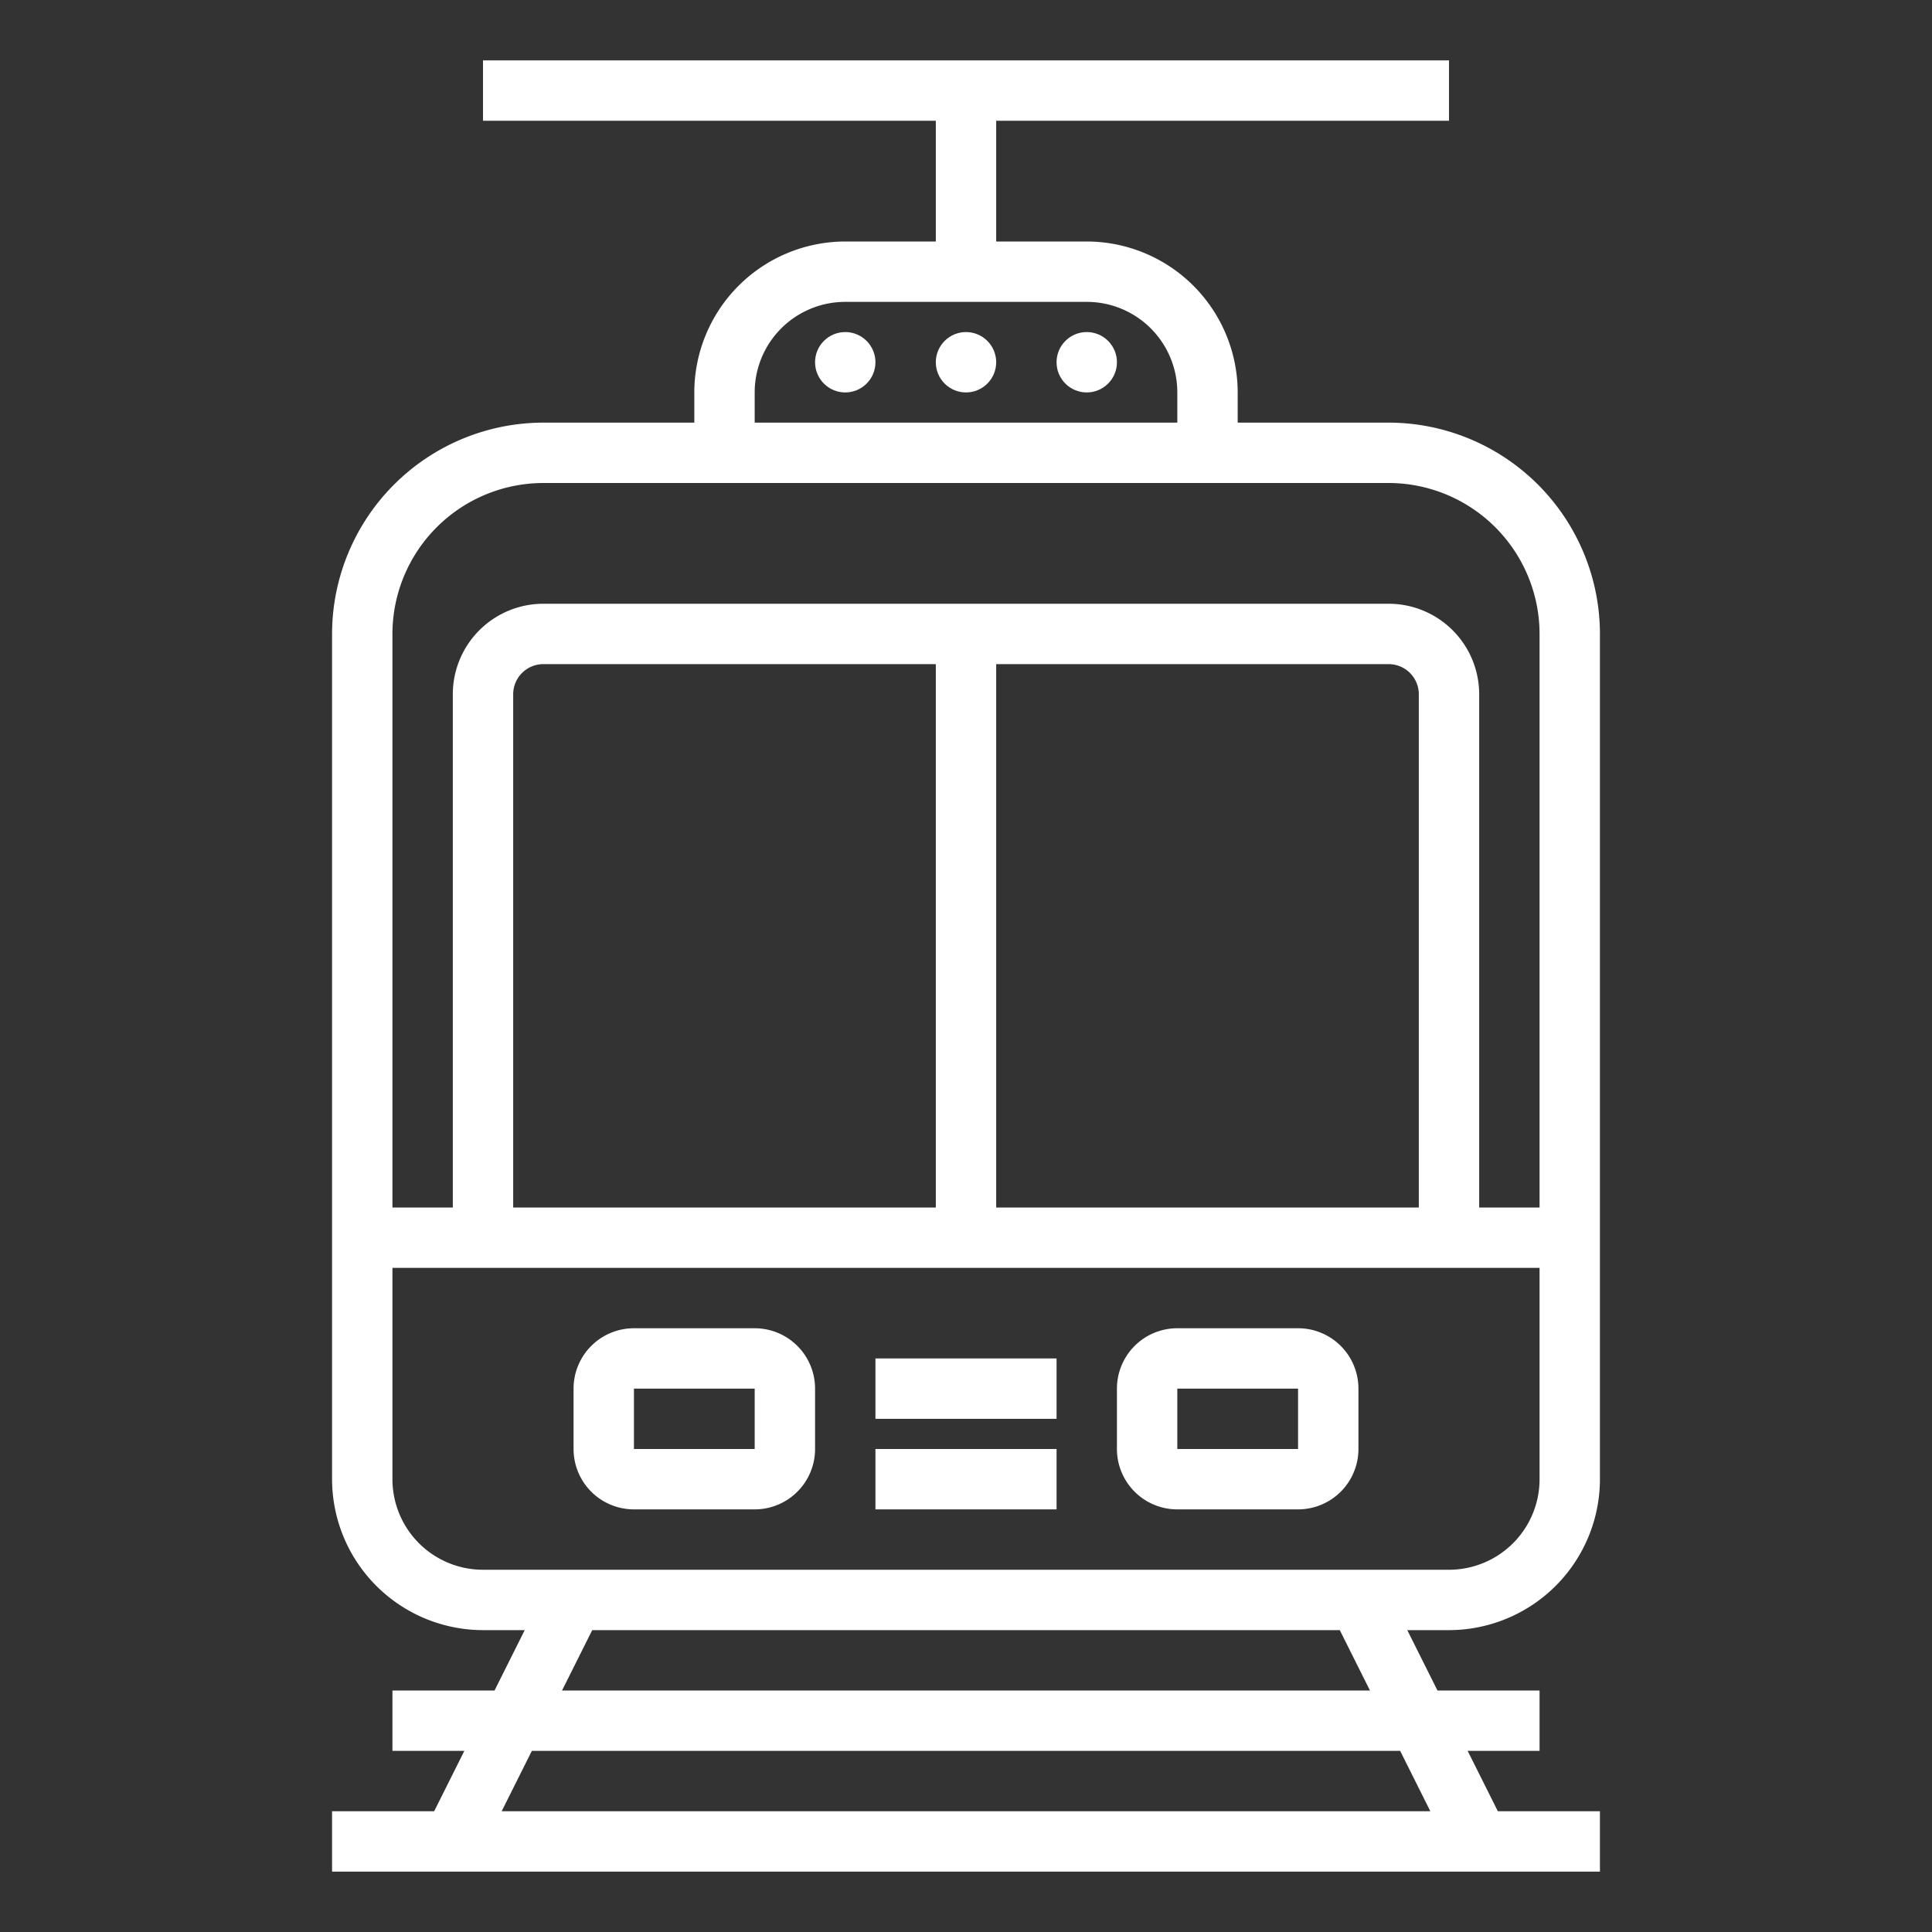 <?xml version="1.0" encoding="UTF-8" standalone="no"?>
<svg
   xmlns:dc="http://purl.org/dc/elements/1.1/"
   xmlns:cc="http://creativecommons.org/ns#"
   xmlns:rdf="http://www.w3.org/1999/02/22-rdf-syntax-ns#"
   xmlns:svg="http://www.w3.org/2000/svg"
   xmlns="http://www.w3.org/2000/svg"
   xmlns:sodipodi="http://sodipodi.sourceforge.net/DTD/sodipodi-0.dtd"
   xmlns:inkscape="http://www.inkscape.org/namespaces/inkscape"
   viewBox="0 0 64 64"
   width="512"
   height="512"
   version="1.1"
   id="svg6751"
   sodipodi:docname="icon-hev.svg"
   inkscape:version="0.92.4 (5da689c313, 2019-01-14)">
  <rect x="0" y="0" width="64" height="64" fill="#333333" stroke="none"/>
  <defs
     id="defs6755" />
  <sodipodi:namedview
     pagecolor="#ffffff"
     bordercolor="#666666"
     borderopacity="1"
     objecttolerance="10"
     gridtolerance="10"
     guidetolerance="10"
     inkscape:pageopacity="0"
     inkscape:pageshadow="2"
     inkscape:window-width="1920"
     inkscape:window-height="1017"
     id="namedview6753"
     showgrid="false"
     inkscape:zoom="0.4609375"
     inkscape:cx="256"
     inkscape:cy="256"
     inkscape:window-x="1358"
     inkscape:window-y="-8"
     inkscape:window-maximized="1"
     inkscape:current-layer="svg6751" />
  <g
     id="Train"
     style="fill:#ffffff">
    <path
       d="M53,49V21a7.009,7.009,0,0,0-7-7H41V13a5.006,5.006,0,0,0-5-5H33V4H48V2H16V4H31V8H28a5.006,5.006,0,0,0-5,5v1H18a7.009,7.009,0,0,0-7,7V49a5.006,5.006,0,0,0,5,5h1.382l-1,2H13v2h2.382l-1,2H11v2H53V60H49.618l-1-2H51V56H47.618l-1-2H48A5.006,5.006,0,0,0,53,49ZM25,13a3,3,0,0,1,3-3h8a3,3,0,0,1,3,3v1H25ZM13,21a5.006,5.006,0,0,1,5-5H46a5.006,5.006,0,0,1,5,5V40H49V23a3,3,0,0,0-3-3H18a3,3,0,0,0-3,3V40H13Zm34,2V40H33V22H46A1,1,0,0,1,47,23ZM31,22V40H17V23a1,1,0,0,1,1-1ZM47.382,60H16.618l1-2H46.382ZM18.618,56l1-2H44.382l1,2ZM16,52a3,3,0,0,1-3-3V42H51v7a3,3,0,0,1-3,3Z"
       id="path6734"
       style="fill:#ffffff" />
    <path
       d="M25,44H21a2,2,0,0,0-2,2v2a2,2,0,0,0,2,2h4a2,2,0,0,0,2-2V46A2,2,0,0,0,25,44Zm-4,4V46h4l0,2Z"
       id="path6736"
       style="fill:#ffffff" />
    <path
       d="M43,44H39a2,2,0,0,0-2,2v2a2,2,0,0,0,2,2h4a2,2,0,0,0,2-2V46A2,2,0,0,0,43,44Zm0,4H39V46h4Z"
       id="path6738"
       style="fill:#ffffff" />
    <rect
       x="29"
       y="45"
       width="6"
       height="2"
       id="rect6740"
       style="fill:#ffffff" />
    <rect
       x="29"
       y="48"
       width="6"
       height="2"
       id="rect6742"
       style="fill:#ffffff" />
    <circle
       cx="32"
       cy="12"
       r="1"
       id="circle6744"
       style="fill:#ffffff" />
    <circle
       cx="36"
       cy="12"
       r="1"
       id="circle6746"
       style="fill:#ffffff" />
    <circle
       cx="28"
       cy="12"
       r="1"
       id="circle6748"
       style="fill:#ffffff" />
  </g>
</svg>
